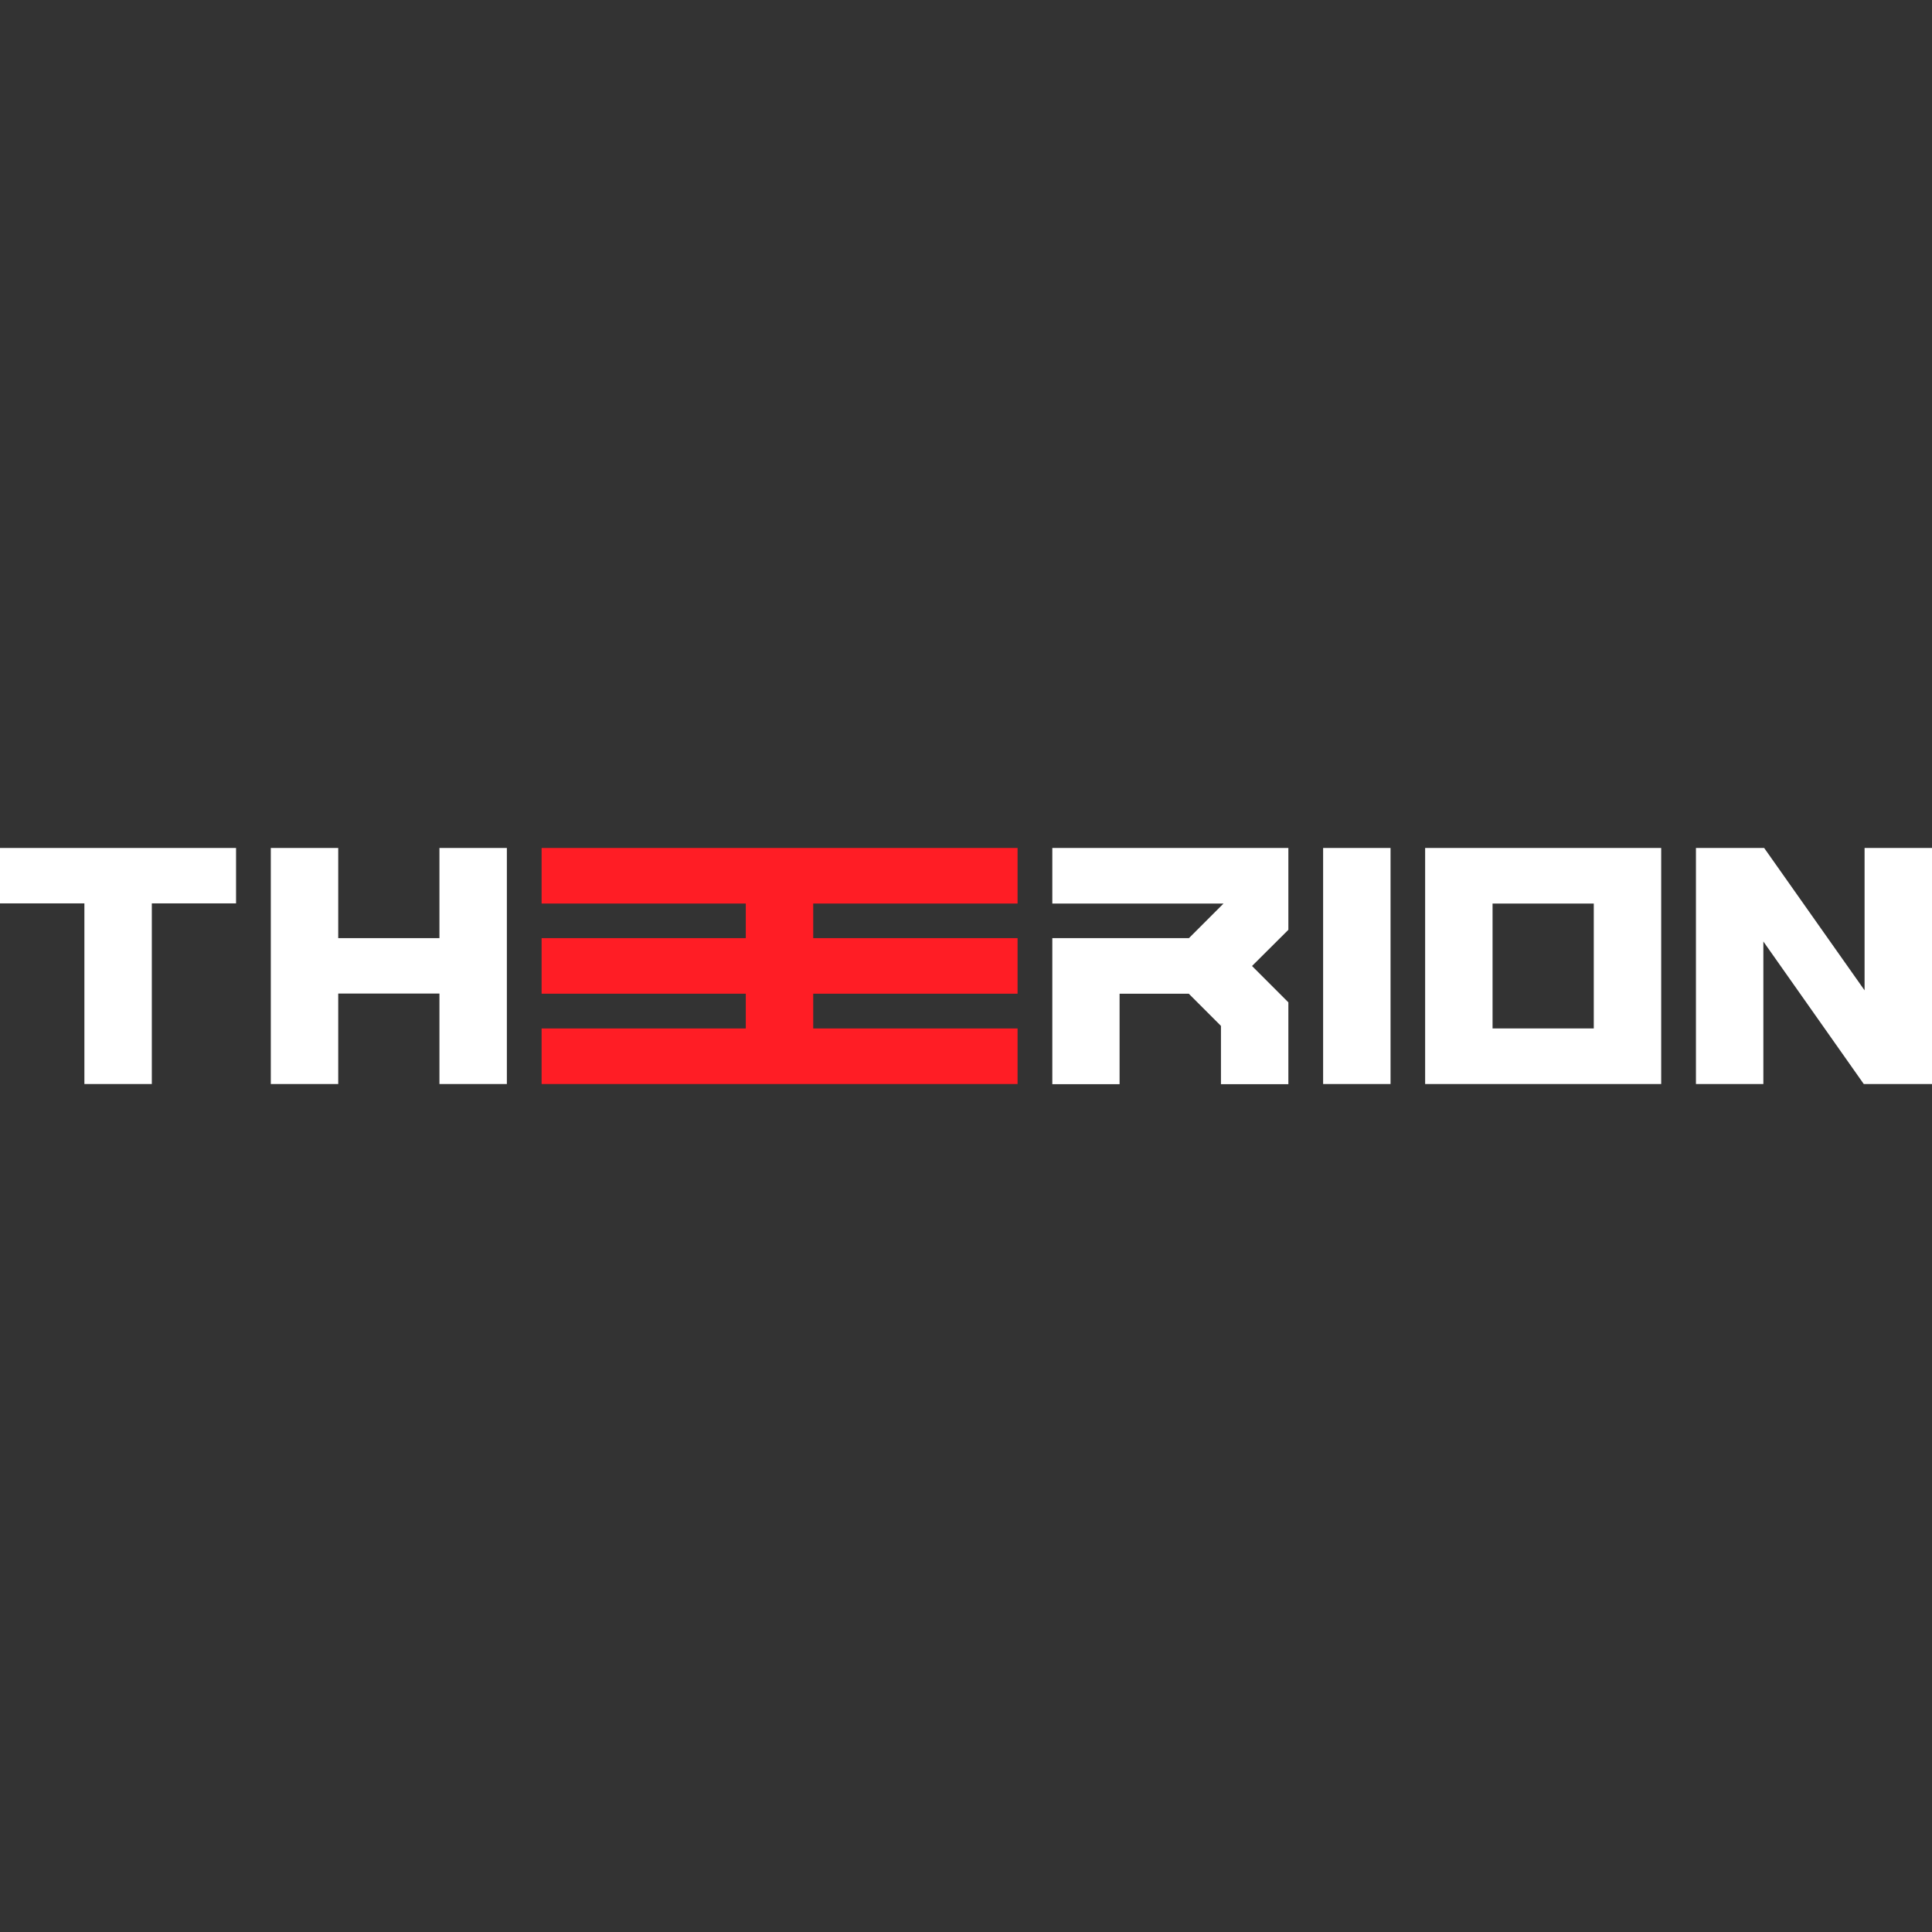 <?xml version="1.0" encoding="utf-8"?>
<!-- Generator: Adobe Illustrator 25.2.1, SVG Export Plug-In . SVG Version: 6.00 Build 0)  -->
<svg version="1.1" id="Capa_1" xmlns="http://www.w3.org/2000/svg" xmlns:xlink="http://www.w3.org/1999/xlink" x="0px" y="0px"
	 viewBox="0 0 1206.4 1206.4" style="enable-background:new 0 0 1206.4 1206.4;" xml:space="preserve">
<rect x="0" y="0" width="1206.4" height="1206.4" fill="#333333" stroke="none"/>
<style type="text/css">
	.st0{fill:#FFFFFF;}
	.st1{fill:#FF1D25;}
</style>
<g>
	<path class="st0" d="M1037.3,676.9V529.5H889.9v147.4h105.3H1037.3z M932,564.2h63.2v78H932V564.2z"/>
	<rect x="826.2" y="529.5" class="st0" width="42.1" height="147.4"/>
	<polygon class="st0" points="316.5,676.9 316.5,529.5 274.4,529.5 274.4,585.8 211.2,585.8 211.2,529.5 169.1,529.5 169.1,676.9 
		211.2,676.9 211.2,620.4 274.4,620.4 274.4,676.9 	"/>
	<polygon class="st0" points="147.4,529.5 0,529.5 0,564.1 52.7,564.1 52.7,676.9 94.8,676.9 94.8,564.1 147.4,564.1 	"/>
	<polygon class="st1" points="635.4,564.2 635.4,529.5 338.2,529.5 338.2,564.2 465.7,564.2 465.7,585.8 338.2,585.8 338.2,620.5 
		465.7,620.5 465.7,642.2 338.2,642.2 338.2,676.9 635.4,676.9 635.4,642.2 507.8,642.2 507.8,620.5 635.4,620.5 635.4,585.8 
		507.8,585.8 507.8,564.2 	"/>
	<polygon class="st0" points="762.4,640.6 762.4,677 804.5,677 804.5,625.9 781.8,603.2 804.5,580.6 804.5,529.5 657.1,529.5 
		657.1,564.2 764,564.2 742.4,585.8 657.1,585.8 657.1,677 699.1,677 699.1,620.5 742.3,620.5 	"/>
	<polygon class="st0" points="1206.4,676.9 1206.4,529.5 1164.3,529.5 1164.3,618.4 1101.6,529.5 1059,529.5 1059,676.9 
		1101.1,676.9 1101.1,587.9 1163.8,676.9 	"/>
</g>
</svg>
